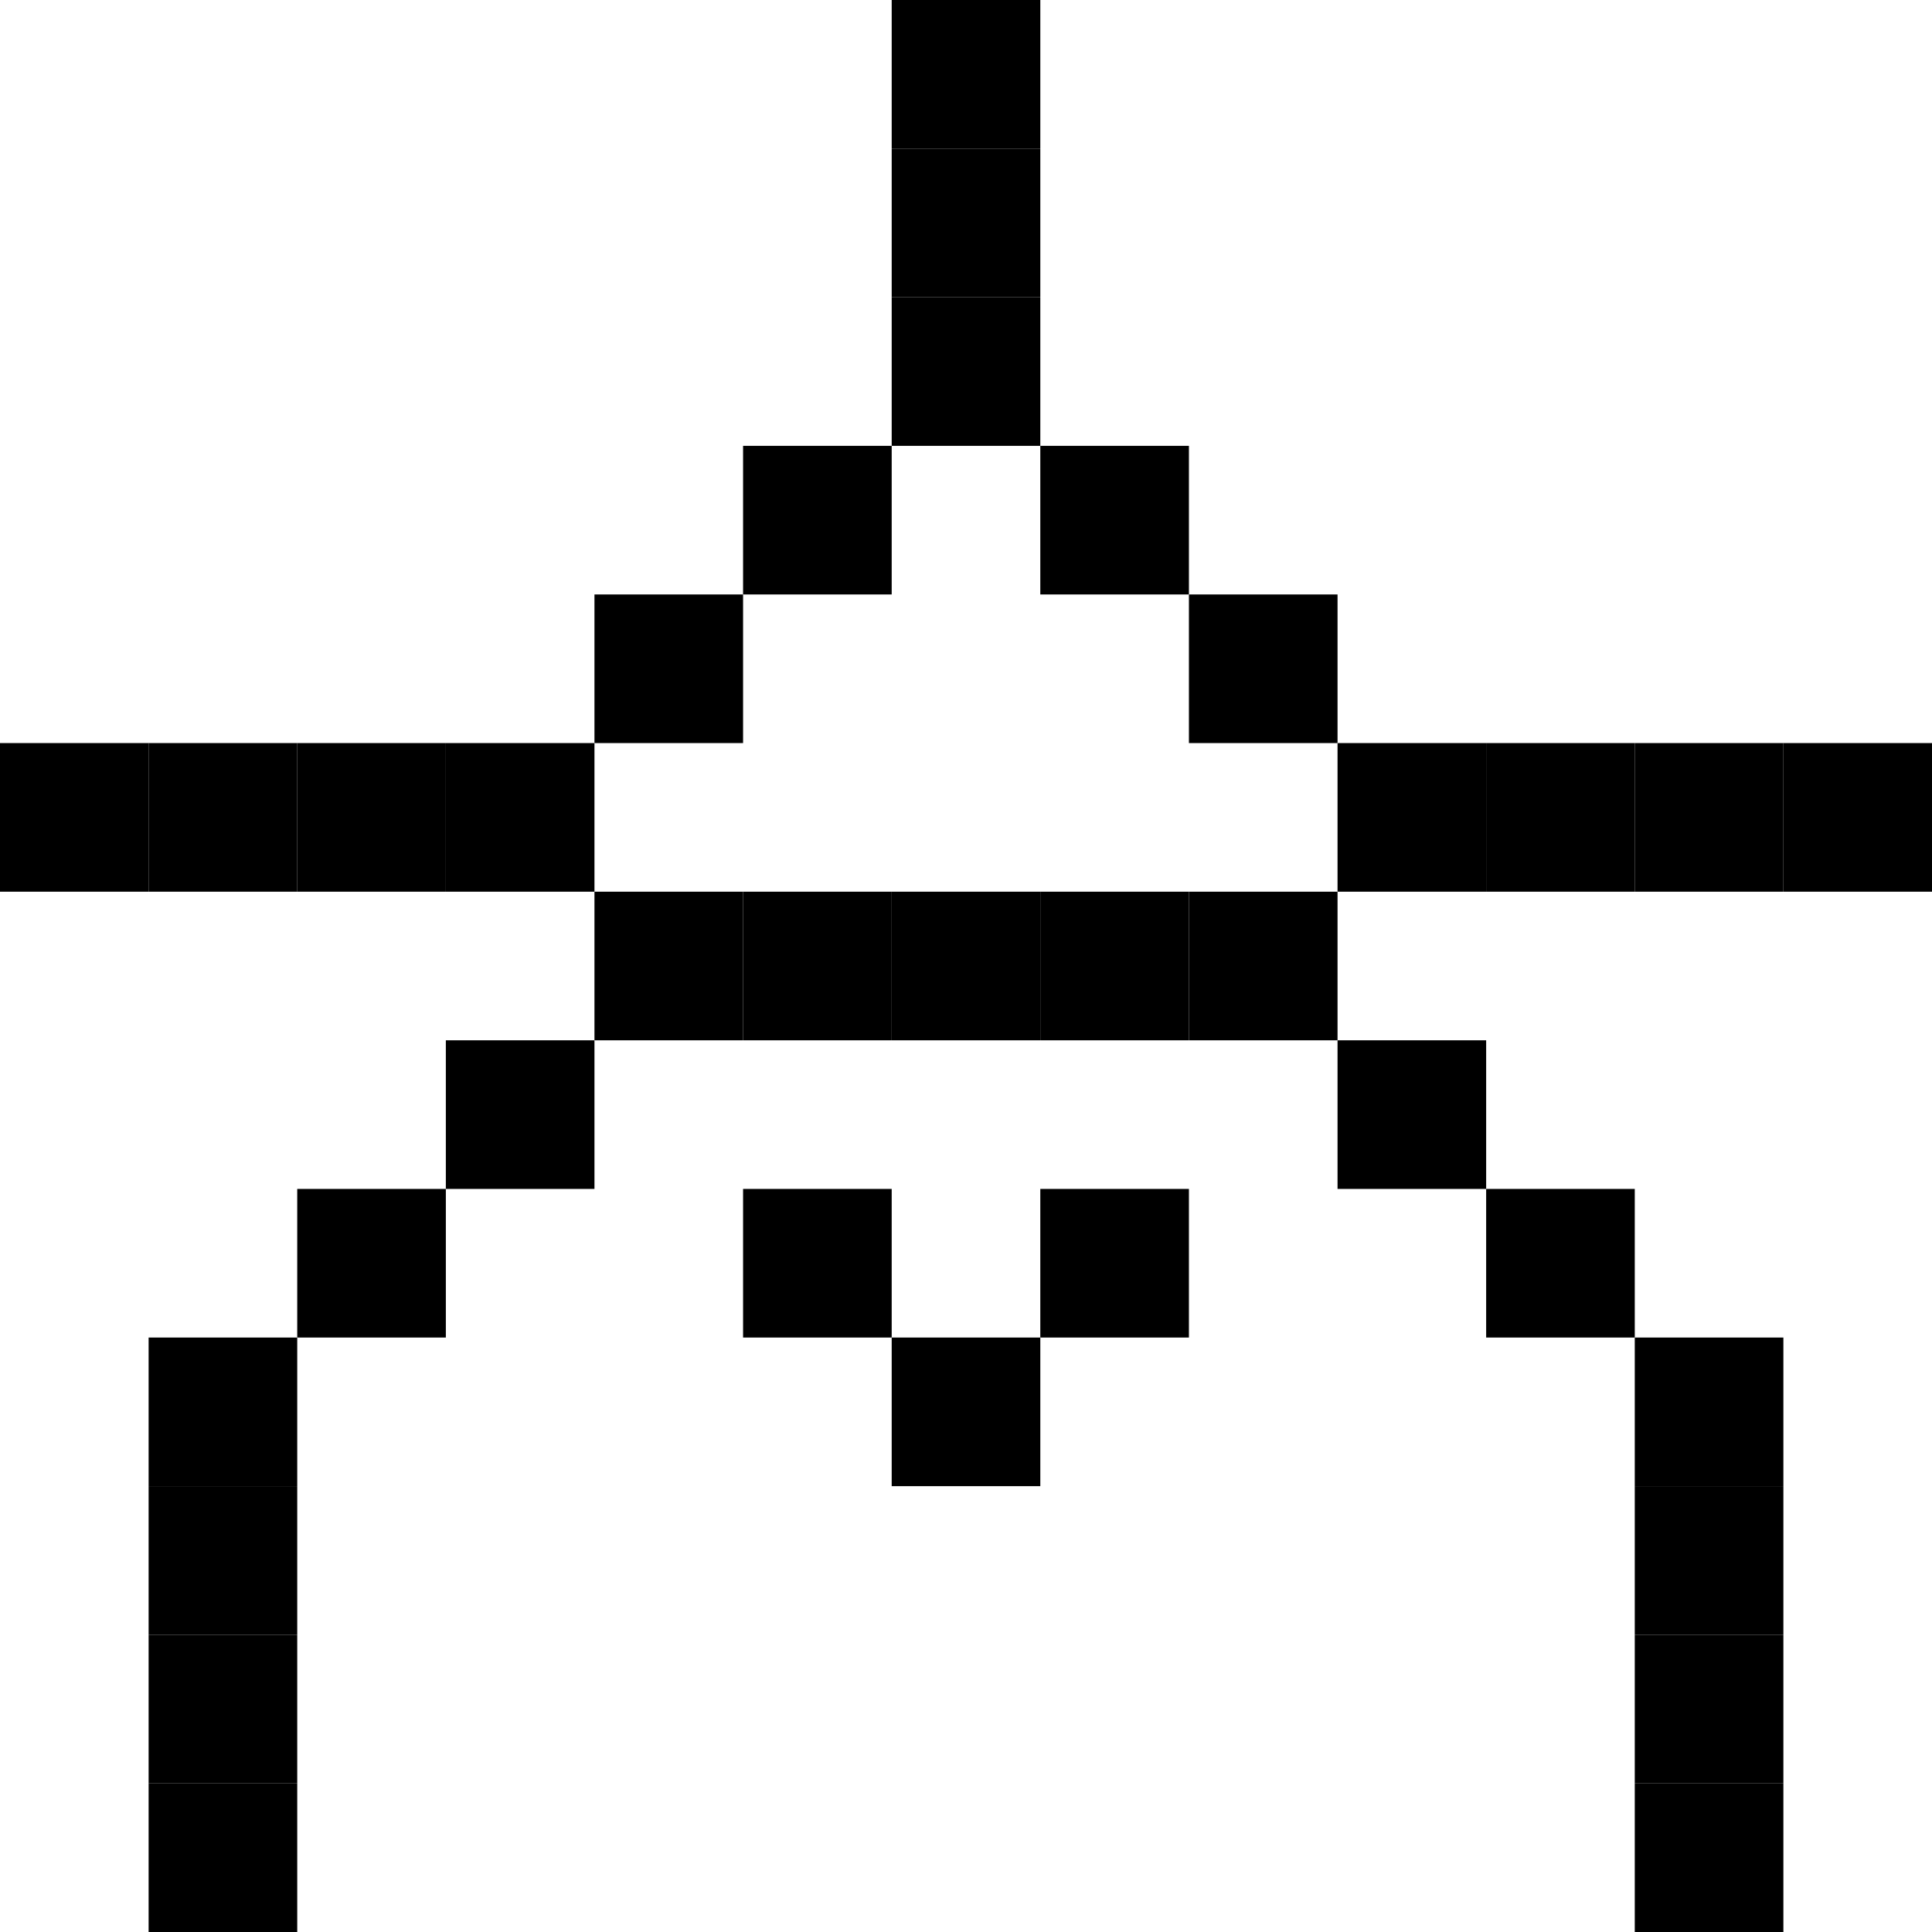 <svg width="130" height="130" viewBox="0 0 13 13" xmlns="http://www.w3.org/2000/svg">
  <style>
    .pixel { width: 1px; height: 1px; }
  </style>
  
  <!-- Simple classic five-pointed star -->
  <!-- Top point -->
  <rect x="6" y="0" width="1" height="1" fill="#000000" class="pixel"/>
  <rect x="6" y="1" width="1" height="1" fill="#000000" class="pixel"/>
  <rect x="6" y="2" width="1" height="1" fill="#000000" class="pixel"/>
  
  <!-- Upper left diagonal -->
  <rect x="5" y="3" width="1" height="1" fill="#000000" class="pixel"/>
  <rect x="4" y="4" width="1" height="1" fill="#000000" class="pixel"/>
  
  <!-- Left point -->
  <rect x="3" y="5" width="1" height="1" fill="#000000" class="pixel"/>
  <rect x="2" y="5" width="1" height="1" fill="#000000" class="pixel"/>
  <rect x="1" y="5" width="1" height="1" fill="#000000" class="pixel"/>
  <rect x="0" y="5" width="1" height="1" fill="#000000" class="pixel"/>
  
  <!-- Upper right diagonal -->
  <rect x="7" y="3" width="1" height="1" fill="#000000" class="pixel"/>
  <rect x="8" y="4" width="1" height="1" fill="#000000" class="pixel"/>
  
  <!-- Right point -->
  <rect x="9" y="5" width="1" height="1" fill="#000000" class="pixel"/>
  <rect x="10" y="5" width="1" height="1" fill="#000000" class="pixel"/>
  <rect x="11" y="5" width="1" height="1" fill="#000000" class="pixel"/>
  <rect x="12" y="5" width="1" height="1" fill="#000000" class="pixel"/>
  
  <!-- Inner V connection -->
  <rect x="4" y="6" width="1" height="1" fill="#000000" class="pixel"/>
  <rect x="5" y="6" width="1" height="1" fill="#000000" class="pixel"/>
  <rect x="6" y="6" width="1" height="1" fill="#000000" class="pixel"/>
  <rect x="7" y="6" width="1" height="1" fill="#000000" class="pixel"/>
  <rect x="8" y="6" width="1" height="1" fill="#000000" class="pixel"/>
  
  <!-- Bottom left diagonal -->
  <rect x="3" y="7" width="1" height="1" fill="#000000" class="pixel"/>
  <rect x="2" y="8" width="1" height="1" fill="#000000" class="pixel"/>
  
  <!-- Bottom left point -->
  <rect x="1" y="9" width="1" height="1" fill="#000000" class="pixel"/>
  <rect x="1" y="10" width="1" height="1" fill="#000000" class="pixel"/>
  <rect x="1" y="11" width="1" height="1" fill="#000000" class="pixel"/>
  <rect x="1" y="12" width="1" height="1" fill="#000000" class="pixel"/>
  
  <!-- Bottom right diagonal -->
  <rect x="9" y="7" width="1" height="1" fill="#000000" class="pixel"/>
  <rect x="10" y="8" width="1" height="1" fill="#000000" class="pixel"/>
  
  <!-- Bottom right point -->
  <rect x="11" y="9" width="1" height="1" fill="#000000" class="pixel"/>
  <rect x="11" y="10" width="1" height="1" fill="#000000" class="pixel"/>
  <rect x="11" y="11" width="1" height="1" fill="#000000" class="pixel"/>
  <rect x="11" y="12" width="1" height="1" fill="#000000" class="pixel"/>
  
  <!-- Bottom center connection -->
  <rect x="5" y="8" width="1" height="1" fill="#000000" class="pixel"/>
  <rect x="6" y="9" width="1" height="1" fill="#000000" class="pixel"/>
  <rect x="7" y="8" width="1" height="1" fill="#000000" class="pixel"/>
  
  <!-- Grid lines -->
  <defs>
    <pattern id="grid" width="1" height="1" patternUnits="userSpaceOnUse">
      <path d="M 1 0 L 0 0 0 1" fill="none" stroke="#ddd" stroke-width="0.05"/>
    </pattern>
  </defs>
  <rect width="13" height="13" fill="url(#grid)"/>
</svg>